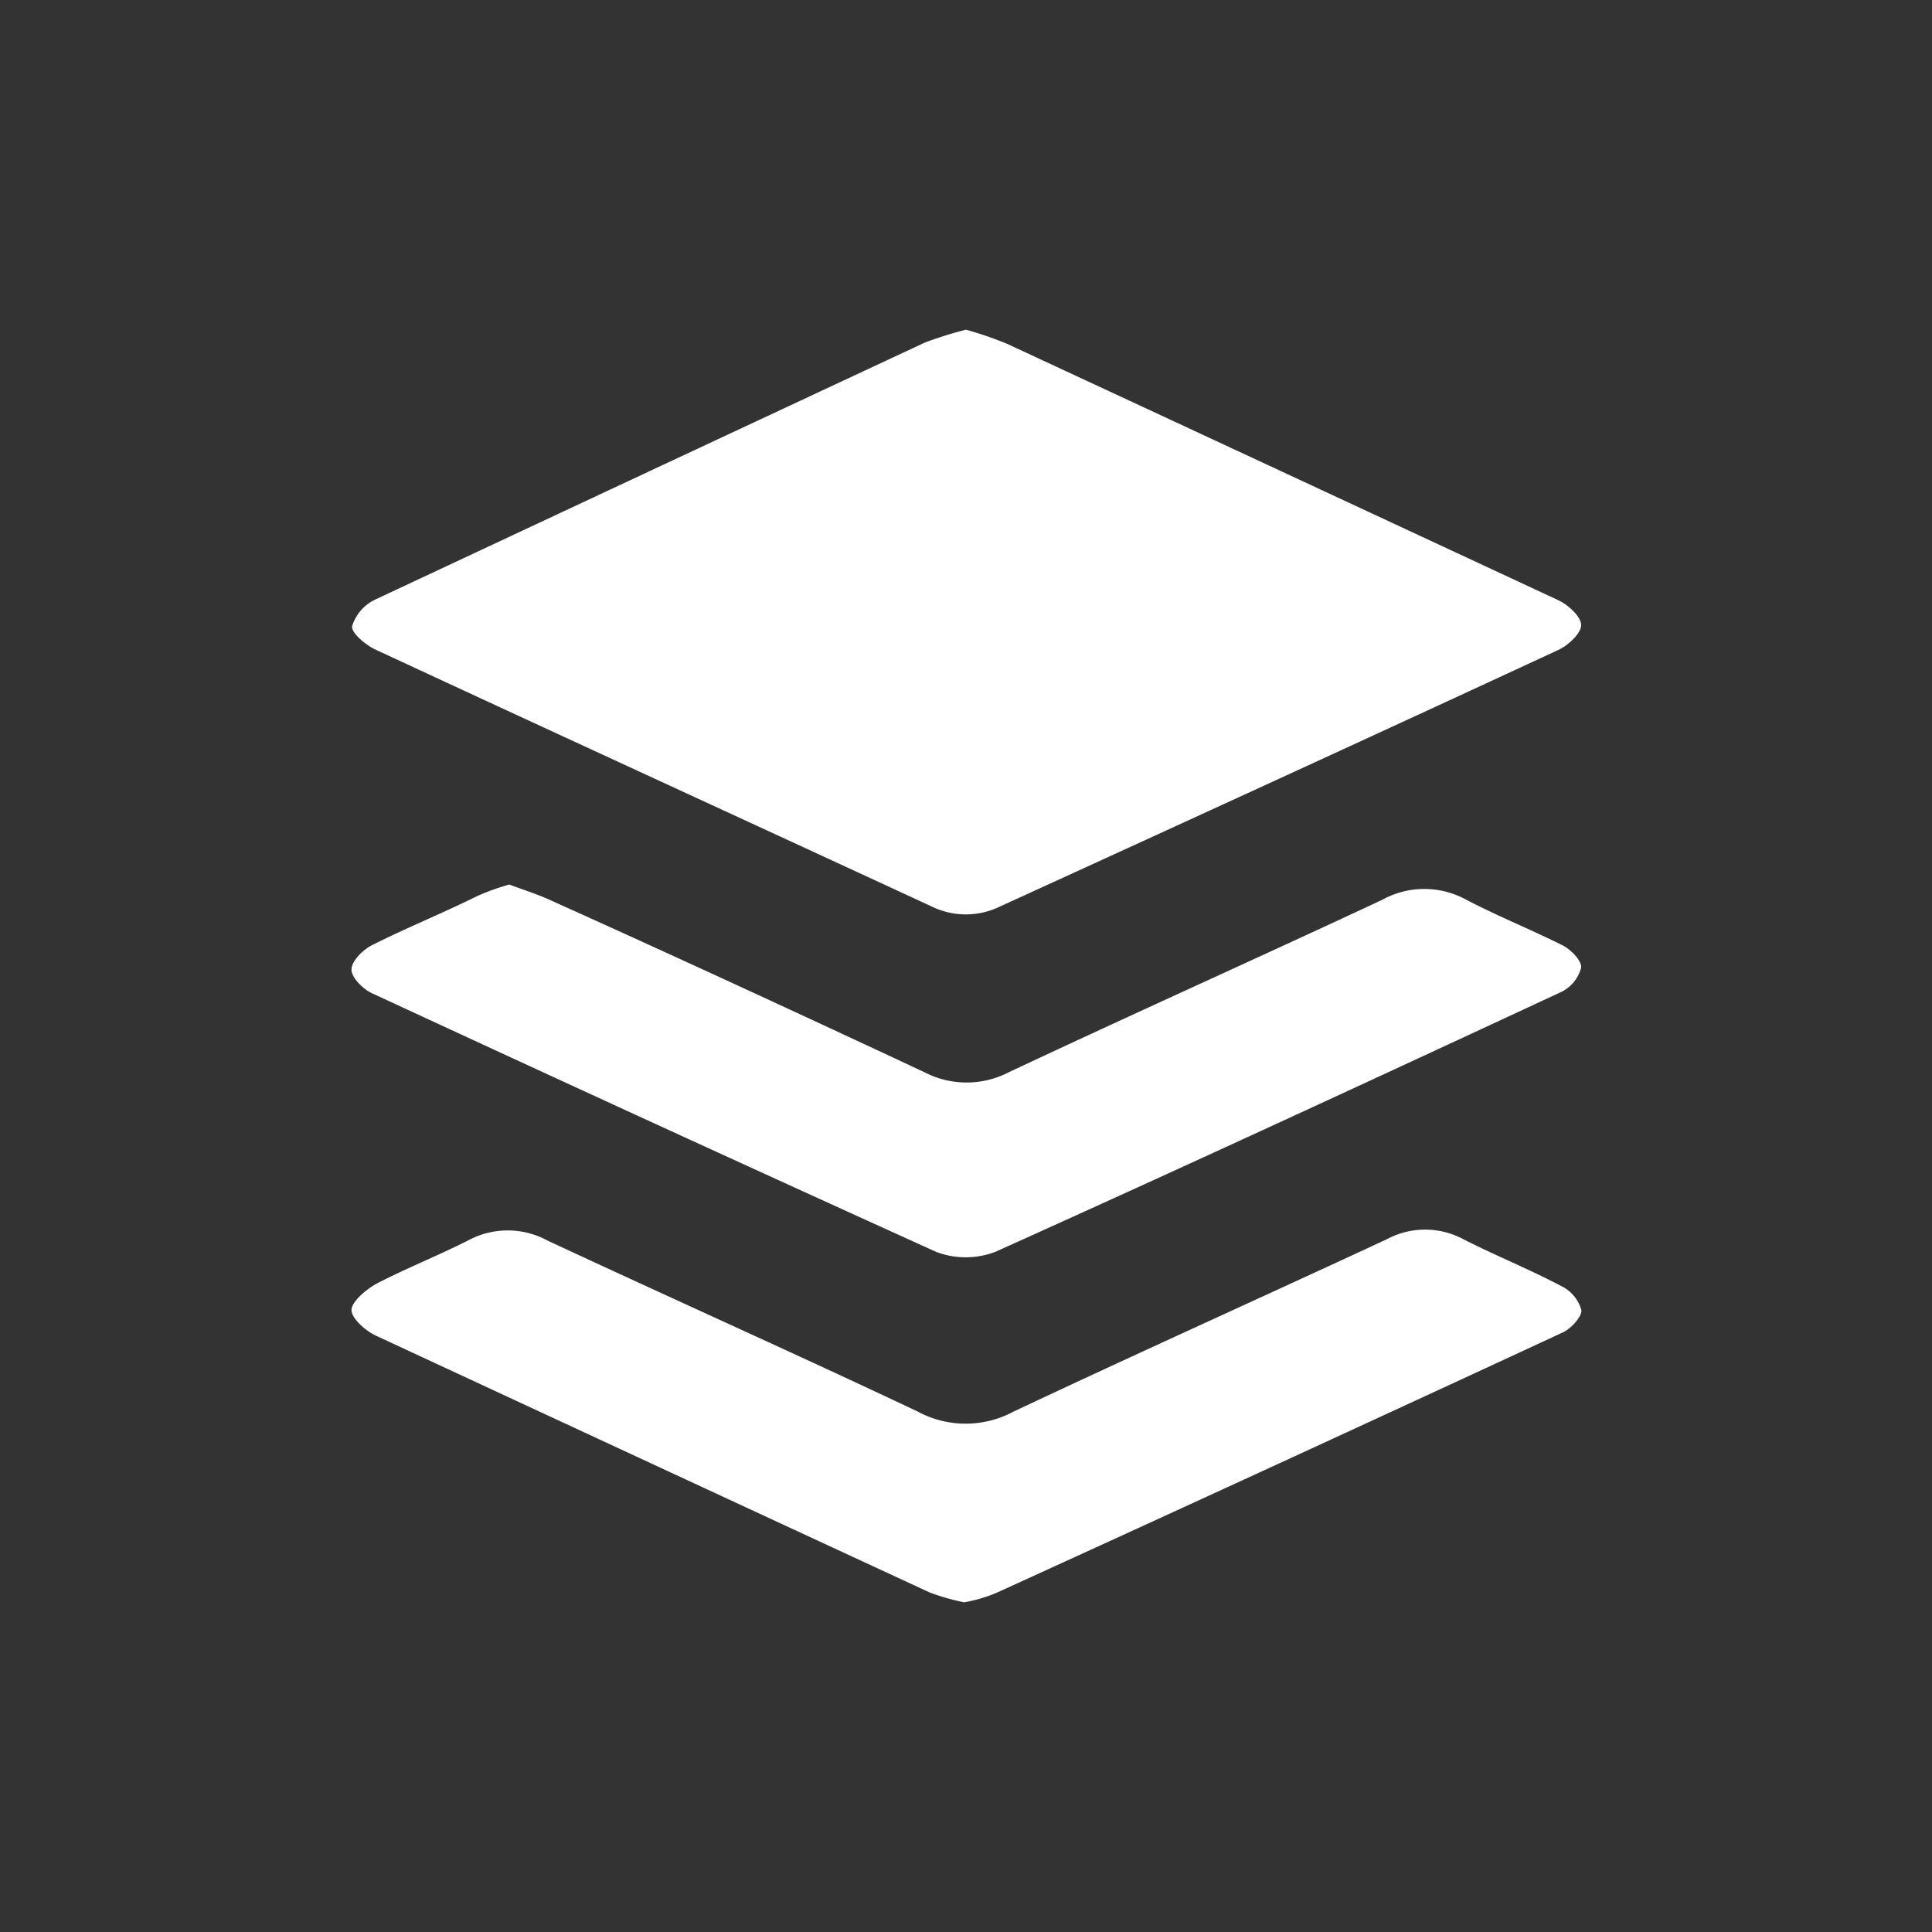 <svg id="b609c38c-a0e8-448d-9827-1184e431f900" data-name="Layer 1" xmlns="http://www.w3.org/2000/svg"
    viewBox="0 0 60.24 60.24">
    <rect x="0" y="0" width="60.24" height="60.24" fill="#333333" stroke="none"/>
    <defs>
        <style>
            .b239502c-56c2-41ba-898d-26e7c3a53d78 {
                fill: #004fff;
            }

            .bcd8d073-a935-4d08-962a-30e68ce2550c {
                fill: #fff;
            }
        </style>
    </defs>
    <!-- <circle class="b239502c-56c2-41ba-898d-26e7c3a53d78" cx="30.12" cy="30.12" r="30.12" /> -->
    <path class="bcd8d073-a935-4d08-962a-30e68ce2550c"
        d="M50,30.16a11.3,11.3,0,0,1,1.28.44q8.61,4,17.2,8c.31.15.7.51.7.77s-.4.63-.7.77c-5.8,2.69-11.61,5.35-17.41,8a2.43,2.43,0,0,1-2.15,0c-5.77-2.67-11.55-5.32-17.32-8-.31-.14-.78-.53-.74-.74a1.37,1.37,0,0,1,.75-.84q8.54-4,17.11-8A12,12,0,0,1,50,30.16Z"
        transform="translate(-19.88 -19.88)" />
    <path class="bcd8d073-a935-4d08-962a-30e68ce2550c"
        d="M35.76,47.46c.42.16.88.3,1.31.5C41,49.73,44.83,51.5,48.7,53.31a2.86,2.86,0,0,0,2.64,0c3.87-1.82,7.76-3.56,11.63-5.37a2.72,2.72,0,0,1,2.64,0c1,.52,2,.92,3,1.42.25.13.59.47.57.69a1.17,1.17,0,0,1-.6.75c-5.87,2.73-11.75,5.45-17.66,8.11a2.59,2.59,0,0,1-1.86,0q-8.82-4-17.58-8.06c-.28-.13-.64-.48-.64-.74s.34-.6.62-.75c1.09-.55,2.21-1,3.32-1.55A7.2,7.2,0,0,1,35.76,47.46Z"
        transform="translate(-19.88 -19.88)" />
    <path class="bcd8d073-a935-4d08-962a-30e68ce2550c"
        d="M49.94,69.84a7,7,0,0,1-1.08-.31q-8.64-4-17.25-8c-.33-.15-.78-.55-.77-.81s.46-.64.79-.82c.93-.48,1.91-.87,2.84-1.34a2.6,2.6,0,0,1,2.48,0c3.84,1.79,7.71,3.52,11.54,5.33a3.15,3.15,0,0,0,3,0c3.86-1.82,7.76-3.57,11.63-5.37a2.53,2.53,0,0,1,2.39,0c1,.51,2.07.94,3.07,1.47a1.18,1.18,0,0,1,.61.75c0,.21-.32.56-.57.68q-8.82,4.09-17.66,8.12A4.6,4.6,0,0,1,49.94,69.84Z"
        transform="translate(-19.88 -19.88)" />
</svg>